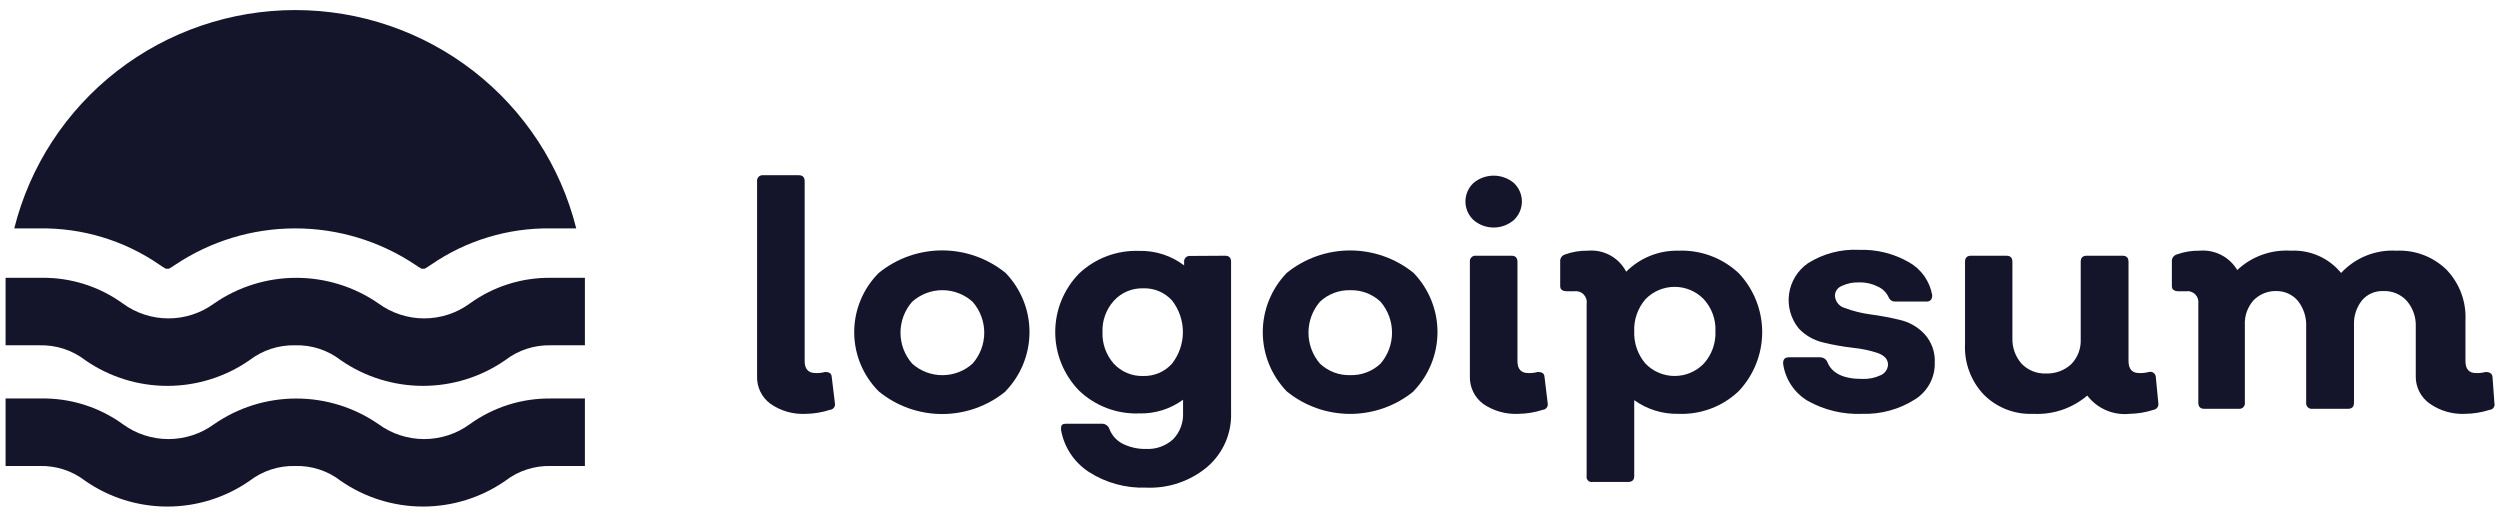<svg width="154" height="32" viewBox="0 0 154 32" fill="none" xmlns="http://www.w3.org/2000/svg">
<g clip-path="url(#clip0_752_1671)">
<path d="M49.633 25.493C48.858 25.534 48.091 25.315 47.457 24.871C47.192 24.676 46.978 24.419 46.835 24.123C46.692 23.828 46.624 23.502 46.636 23.174V11.168C46.63 11.118 46.635 11.066 46.652 11.018C46.668 10.969 46.696 10.925 46.733 10.889C46.769 10.853 46.813 10.825 46.862 10.809C46.911 10.792 46.963 10.787 47.014 10.793H49.203C49.45 10.793 49.567 10.922 49.567 11.168V22.242C49.567 22.734 49.789 22.98 50.245 22.98C50.438 22.988 50.632 22.966 50.818 22.915C51.079 22.915 51.222 22.993 51.235 23.226L51.431 24.845C51.44 24.892 51.439 24.941 51.428 24.988C51.417 25.035 51.396 25.078 51.366 25.117C51.337 25.154 51.299 25.186 51.256 25.208C51.213 25.231 51.166 25.244 51.118 25.247C50.638 25.404 50.137 25.487 49.633 25.493Z" fill="#14142B"/>
<path d="M61.946 24.107C60.846 25.01 59.464 25.504 58.037 25.504C56.61 25.504 55.228 25.01 54.128 24.107C53.161 23.137 52.619 21.827 52.619 20.461C52.619 19.096 53.161 17.785 54.128 16.815C55.23 15.917 56.611 15.425 58.037 15.425C59.462 15.425 60.844 15.917 61.946 16.815C62.89 17.794 63.417 19.098 63.417 20.455C63.417 21.811 62.89 23.115 61.946 24.094V24.107ZM56.187 22.397C56.697 22.857 57.361 23.111 58.05 23.111C58.739 23.111 59.403 22.857 59.913 22.397C60.375 21.869 60.63 21.193 60.63 20.494C60.63 19.794 60.375 19.118 59.913 18.59C59.403 18.13 58.739 17.875 58.05 17.875C57.361 17.875 56.697 18.13 56.187 18.59C55.725 19.118 55.47 19.794 55.47 20.494C55.47 21.193 55.725 21.869 56.187 22.397Z" fill="#14142B"/>
<path d="M75.469 15.753C75.717 15.753 75.834 15.882 75.834 16.128V25.414C75.857 26.041 75.739 26.665 75.489 27.241C75.239 27.817 74.863 28.33 74.388 28.743C73.335 29.636 71.98 30.099 70.597 30.038C69.347 30.082 68.115 29.743 67.066 29.067C66.618 28.774 66.235 28.393 65.942 27.948C65.648 27.502 65.45 27.002 65.359 26.477C65.359 26.217 65.359 26.101 65.711 26.101H67.9C67.993 26.104 68.082 26.134 68.159 26.187C68.235 26.239 68.294 26.313 68.329 26.399C68.472 26.792 68.754 27.12 69.124 27.318C69.575 27.549 70.076 27.665 70.584 27.655C70.889 27.672 71.196 27.628 71.484 27.525C71.773 27.423 72.038 27.265 72.264 27.059C72.471 26.845 72.632 26.59 72.737 26.312C72.842 26.034 72.89 25.737 72.877 25.44V24.624C72.093 25.197 71.139 25.494 70.167 25.466C69.486 25.491 68.807 25.378 68.171 25.136C67.536 24.893 66.956 24.526 66.466 24.055C65.527 23.088 65.002 21.798 65.002 20.454C65.002 19.11 65.527 17.82 66.466 16.854C66.958 16.387 67.539 16.023 68.174 15.782C68.81 15.542 69.487 15.431 70.167 15.455C71.167 15.429 72.147 15.744 72.942 16.349V16.141C72.936 16.092 72.941 16.041 72.957 15.994C72.973 15.947 73 15.903 73.034 15.867C73.069 15.831 73.112 15.804 73.159 15.786C73.206 15.768 73.257 15.761 73.307 15.766L75.469 15.753ZM70.414 23.161C70.75 23.171 71.084 23.108 71.392 22.976C71.701 22.844 71.976 22.646 72.199 22.397C72.632 21.841 72.867 21.157 72.867 20.454C72.867 19.751 72.632 19.067 72.199 18.511C71.977 18.265 71.703 18.07 71.397 17.941C71.091 17.811 70.76 17.749 70.427 17.76C70.088 17.75 69.75 17.812 69.437 17.944C69.124 18.076 68.844 18.274 68.616 18.524C68.136 19.056 67.884 19.753 67.913 20.467C67.889 21.174 68.136 21.863 68.603 22.397C68.832 22.646 69.112 22.844 69.425 22.976C69.737 23.107 70.075 23.171 70.414 23.161Z" fill="#14142B"/>
<path d="M87.078 24.106C85.975 25.005 84.594 25.496 83.169 25.496C81.743 25.496 80.362 25.005 79.26 24.106C78.315 23.125 77.787 21.819 77.787 20.46C77.787 19.102 78.315 17.796 79.26 16.814C80.363 15.918 81.744 15.428 83.169 15.428C84.594 15.428 85.975 15.918 87.078 16.814C88.022 17.794 88.549 19.097 88.549 20.454C88.549 21.81 88.022 23.114 87.078 24.093V24.106ZM81.306 22.396C81.555 22.633 81.85 22.817 82.172 22.94C82.494 23.062 82.837 23.119 83.182 23.109C83.524 23.118 83.865 23.059 84.185 22.937C84.504 22.815 84.797 22.631 85.045 22.396C85.499 21.865 85.749 21.19 85.749 20.493C85.749 19.795 85.499 19.12 85.045 18.589C84.797 18.354 84.504 18.171 84.185 18.048C83.865 17.926 83.524 17.868 83.182 17.877C82.837 17.866 82.494 17.924 82.172 18.046C81.85 18.168 81.555 18.353 81.306 18.589C80.851 19.12 80.602 19.795 80.602 20.493C80.602 21.19 80.851 21.865 81.306 22.396Z" fill="#14142B"/>
<path d="M93.254 13.552C92.91 13.851 92.467 14.016 92.01 14.016C91.552 14.016 91.11 13.851 90.765 13.552C90.609 13.405 90.485 13.228 90.4 13.032C90.315 12.836 90.271 12.625 90.271 12.412C90.271 12.198 90.315 11.987 90.4 11.791C90.485 11.595 90.609 11.419 90.765 11.272C91.113 10.98 91.554 10.82 92.01 10.82C92.465 10.82 92.906 10.98 93.254 11.272C93.41 11.419 93.535 11.595 93.62 11.791C93.705 11.987 93.749 12.198 93.749 12.412C93.749 12.625 93.705 12.836 93.62 13.032C93.535 13.228 93.41 13.405 93.254 13.552ZM93.528 25.493C92.753 25.53 91.988 25.312 91.352 24.871C91.091 24.673 90.881 24.415 90.741 24.12C90.6 23.825 90.533 23.501 90.544 23.174V16.129C90.538 16.078 90.543 16.026 90.56 15.978C90.576 15.93 90.604 15.886 90.641 15.849C90.677 15.813 90.721 15.786 90.77 15.769C90.819 15.752 90.871 15.747 90.922 15.753H93.111C93.358 15.753 93.475 15.883 93.475 16.129V22.242C93.475 22.734 93.697 22.98 94.14 22.98C94.338 22.987 94.535 22.965 94.726 22.915C94.987 22.915 95.13 22.993 95.143 23.226L95.339 24.845C95.348 24.892 95.347 24.941 95.336 24.988C95.325 25.035 95.304 25.079 95.274 25.117C95.245 25.155 95.207 25.186 95.164 25.208C95.121 25.231 95.074 25.244 95.026 25.247C94.542 25.405 94.037 25.488 93.528 25.493Z" fill="#14142B"/>
<path d="M103.391 15.442C104.075 15.415 104.757 15.525 105.397 15.765C106.038 16.005 106.622 16.371 107.118 16.84C108.039 17.823 108.551 19.117 108.551 20.46C108.551 21.804 108.039 23.097 107.118 24.08C106.625 24.554 106.041 24.923 105.4 25.166C104.76 25.408 104.076 25.519 103.391 25.492C102.416 25.514 101.459 25.218 100.668 24.65V29.326C100.668 29.572 100.538 29.688 100.29 29.688H98.102C98.052 29.698 98 29.695 97.951 29.68C97.903 29.665 97.859 29.638 97.823 29.602C97.787 29.567 97.76 29.523 97.745 29.475C97.73 29.426 97.727 29.375 97.737 29.326V18.706C97.752 18.602 97.743 18.496 97.709 18.396C97.676 18.296 97.62 18.206 97.545 18.131C97.471 18.057 97.38 18.001 97.279 17.968C97.179 17.935 97.072 17.926 96.968 17.941H96.538C96.251 17.941 96.108 17.838 96.108 17.631V16.102C96.101 16.008 96.127 15.914 96.182 15.836C96.236 15.758 96.316 15.701 96.408 15.675C96.858 15.512 97.335 15.433 97.815 15.442C98.293 15.4 98.773 15.5 99.193 15.731C99.613 15.962 99.954 16.312 100.173 16.737C100.593 16.315 101.095 15.982 101.648 15.76C102.201 15.537 102.794 15.429 103.391 15.442ZM101.359 22.397C101.591 22.638 101.87 22.83 102.179 22.961C102.488 23.093 102.821 23.16 103.157 23.16C103.493 23.16 103.826 23.093 104.134 22.961C104.443 22.83 104.723 22.638 104.955 22.397C105.444 21.854 105.701 21.143 105.671 20.415C105.705 19.686 105.447 18.974 104.955 18.433C104.723 18.192 104.443 18 104.134 17.869C103.826 17.738 103.493 17.67 103.157 17.67C102.821 17.67 102.488 17.738 102.179 17.869C101.87 18 101.591 18.192 101.359 18.433C100.885 18.983 100.638 19.692 100.668 20.415C100.642 21.138 100.888 21.845 101.359 22.397Z" fill="#14142B"/>
<path d="M114.699 25.492C113.53 25.54 112.37 25.262 111.351 24.689C110.942 24.444 110.594 24.111 110.332 23.714C110.071 23.317 109.902 22.867 109.839 22.396C109.839 22.137 109.931 22.008 110.217 22.008H112.133C112.224 22.012 112.313 22.04 112.388 22.09C112.464 22.14 112.524 22.211 112.562 22.293C112.836 22.992 113.552 23.342 114.699 23.342C115.1 23.36 115.497 23.28 115.859 23.109C115.983 23.053 116.091 22.964 116.169 22.852C116.247 22.741 116.293 22.61 116.302 22.474C116.302 22.137 116.094 21.904 115.677 21.749C115.182 21.585 114.67 21.477 114.152 21.425C113.538 21.356 112.929 21.248 112.328 21.101C111.744 20.97 111.213 20.668 110.803 20.234C110.563 19.939 110.385 19.597 110.282 19.231C110.179 18.865 110.153 18.482 110.206 18.105C110.258 17.729 110.389 17.367 110.588 17.042C110.787 16.718 111.051 16.437 111.364 16.219C112.303 15.624 113.405 15.334 114.517 15.39C115.594 15.354 116.659 15.618 117.592 16.154C117.967 16.366 118.291 16.658 118.539 17.01C118.787 17.361 118.953 17.764 119.025 18.187C119.025 18.446 118.908 18.576 118.673 18.576H116.745C116.664 18.581 116.583 18.561 116.513 18.519C116.444 18.478 116.388 18.416 116.354 18.343C116.225 18.036 115.982 17.79 115.677 17.656C115.331 17.477 114.946 17.388 114.556 17.397C114.174 17.377 113.793 17.452 113.448 17.617C113.327 17.664 113.223 17.746 113.149 17.852C113.074 17.958 113.033 18.084 113.032 18.213C113.04 18.39 113.105 18.56 113.218 18.698C113.33 18.835 113.484 18.933 113.657 18.977C114.157 19.165 114.678 19.295 115.207 19.366C115.817 19.446 116.421 19.558 117.019 19.703C117.603 19.834 118.134 20.136 118.543 20.57C118.762 20.809 118.931 21.09 119.041 21.394C119.15 21.698 119.198 22.022 119.181 22.345C119.193 22.792 119.087 23.235 118.875 23.63C118.662 24.025 118.35 24.359 117.969 24.598C116.996 25.219 115.855 25.531 114.699 25.492Z" fill="#14142B"/>
<path d="M132.954 24.845C132.961 24.891 132.959 24.938 132.949 24.983C132.937 25.028 132.917 25.071 132.889 25.108C132.861 25.146 132.826 25.177 132.785 25.201C132.745 25.224 132.701 25.24 132.654 25.246C132.178 25.401 131.682 25.484 131.182 25.492C130.687 25.543 130.186 25.466 129.73 25.269C129.274 25.072 128.876 24.761 128.576 24.366C127.656 25.152 126.466 25.556 125.254 25.492C124.69 25.518 124.129 25.427 123.604 25.224C123.079 25.021 122.602 24.711 122.205 24.314C121.81 23.898 121.504 23.407 121.305 22.871C121.105 22.334 121.018 21.764 121.046 21.192V16.129C121.046 15.883 121.162 15.753 121.41 15.753H123.599C123.846 15.753 123.964 15.883 123.964 16.129V20.804C123.94 21.387 124.14 21.956 124.524 22.397C124.715 22.599 124.949 22.758 125.207 22.863C125.466 22.968 125.743 23.017 126.022 23.006C126.308 23.018 126.593 22.974 126.861 22.876C127.13 22.779 127.376 22.629 127.586 22.436C127.784 22.233 127.939 21.991 128.04 21.726C128.14 21.461 128.186 21.178 128.172 20.895V16.129C128.172 15.883 128.289 15.753 128.537 15.753H130.752C131 15.753 131.116 15.883 131.116 16.129V22.229C131.116 22.734 131.338 22.98 131.769 22.98C131.97 22.988 132.172 22.966 132.367 22.915C132.417 22.901 132.469 22.899 132.519 22.908C132.57 22.917 132.617 22.937 132.658 22.967C132.7 22.997 132.734 23.036 132.758 23.081C132.782 23.125 132.796 23.175 132.798 23.226L132.954 24.845Z" fill="#14142B"/>
<path d="M153.657 24.845C153.668 24.891 153.669 24.94 153.66 24.986C153.651 25.033 153.631 25.078 153.602 25.116C153.573 25.154 153.537 25.186 153.495 25.209C153.453 25.231 153.405 25.244 153.358 25.247C152.873 25.403 152.368 25.486 151.859 25.492C151.085 25.532 150.319 25.313 149.683 24.871C149.408 24.681 149.185 24.427 149.032 24.131C148.881 23.835 148.804 23.507 148.811 23.174V20.131C148.837 19.55 148.642 18.98 148.262 18.538C148.08 18.335 147.855 18.176 147.602 18.07C147.35 17.965 147.077 17.917 146.804 17.929C146.557 17.92 146.311 17.966 146.086 18.065C145.86 18.163 145.66 18.312 145.501 18.499C145.156 18.933 144.981 19.475 145.006 20.027V24.806C145.006 25.052 144.888 25.182 144.641 25.182H142.438C142.388 25.188 142.336 25.183 142.287 25.166C142.238 25.149 142.194 25.122 142.158 25.086C142.121 25.049 142.094 25.005 142.077 24.957C142.06 24.909 142.054 24.857 142.061 24.806V20.131C142.089 19.556 141.909 18.991 141.553 18.538C141.394 18.347 141.195 18.194 140.969 18.089C140.744 17.984 140.499 17.929 140.25 17.929C139.984 17.918 139.719 17.963 139.472 18.062C139.225 18.16 139.002 18.309 138.817 18.499C138.445 18.919 138.253 19.468 138.283 20.027V24.806C138.289 24.857 138.284 24.909 138.267 24.957C138.249 25.005 138.223 25.049 138.185 25.086C138.149 25.122 138.105 25.149 138.056 25.166C138.008 25.183 137.956 25.188 137.905 25.182H135.781C135.534 25.182 135.416 25.052 135.416 24.806V18.706C135.431 18.602 135.422 18.496 135.389 18.396C135.356 18.297 135.299 18.206 135.225 18.132C135.151 18.058 135.059 18.002 134.959 17.969C134.859 17.936 134.752 17.927 134.648 17.942H134.217C133.931 17.942 133.787 17.838 133.787 17.631V16.103C133.781 16.008 133.807 15.914 133.861 15.836C133.916 15.759 133.996 15.702 134.087 15.675C134.537 15.512 135.014 15.434 135.494 15.442C135.955 15.403 136.416 15.494 136.827 15.705C137.237 15.916 137.58 16.238 137.814 16.634C138.253 16.22 138.774 15.9 139.344 15.695C139.912 15.49 140.518 15.404 141.123 15.442C141.71 15.414 142.296 15.523 142.832 15.762C143.368 16 143.841 16.361 144.211 16.815C144.642 16.349 145.172 15.984 145.762 15.747C146.353 15.51 146.989 15.405 147.624 15.442C148.193 15.416 148.761 15.507 149.293 15.71C149.824 15.913 150.307 16.223 150.712 16.621C151.108 17.036 151.415 17.526 151.614 18.063C151.813 18.6 151.901 19.171 151.872 19.742V22.242C151.872 22.734 152.093 22.98 152.51 22.98C152.712 22.989 152.915 22.967 153.11 22.915C153.379 22.915 153.522 23.019 153.539 23.226L153.657 24.845Z" fill="#14142B"/>
<path d="M0.878 14.069C1.839 10.229 4.065 6.819 7.202 4.381C10.339 1.944 14.206 0.62 18.187 0.62C22.168 0.62 26.035 1.944 29.172 4.381C32.309 6.819 34.535 10.229 35.496 14.069H33.933C31.295 14.031 28.712 14.815 26.545 16.31C26.42 16.4 26.29 16.482 26.154 16.556H25.972C25.837 16.482 25.706 16.4 25.581 16.31C23.395 14.849 20.821 14.069 18.187 14.069C15.553 14.069 12.979 14.849 10.793 16.31C10.668 16.4 10.537 16.482 10.402 16.556H10.22C10.085 16.482 9.954 16.4 9.829 16.31C7.662 14.815 5.079 14.031 2.441 14.069H0.878ZM31.118 22.19C31.921 21.569 32.916 21.244 33.933 21.27H36.03V17.113H33.933C32.141 17.091 30.391 17.646 28.943 18.693C28.127 19.291 27.141 19.613 26.128 19.613C25.116 19.613 24.129 19.291 23.314 18.693C21.828 17.665 20.062 17.114 18.252 17.114C16.442 17.114 14.676 17.665 13.19 18.693C12.375 19.291 11.389 19.613 10.376 19.613C9.363 19.613 8.377 19.291 7.562 18.693C6.095 17.632 4.32 17.078 2.507 17.113H0.344V21.27H2.441C3.458 21.244 4.453 21.569 5.256 22.19C6.738 23.219 8.503 23.77 10.311 23.77C12.119 23.77 13.884 23.219 15.366 22.19C16.17 21.571 17.164 21.246 18.18 21.27C19.198 21.241 20.193 21.567 20.995 22.19C22.48 23.218 24.247 23.769 26.057 23.769C27.866 23.769 29.633 23.218 31.118 22.19ZM31.118 29.624C31.921 29.003 32.916 28.678 33.933 28.705H36.03V24.547H33.933C32.141 24.526 30.391 25.08 28.943 26.127C28.127 26.725 27.141 27.047 26.128 27.047C25.116 27.047 24.129 26.725 23.314 26.127C21.828 25.099 20.062 24.549 18.252 24.549C16.442 24.549 14.676 25.099 13.19 26.127C12.375 26.725 11.389 27.047 10.376 27.047C9.363 27.047 8.377 26.725 7.562 26.127C6.095 25.066 4.32 24.512 2.507 24.547H0.344V28.705H2.441C3.458 28.678 4.453 29.003 5.256 29.624C6.738 30.653 8.503 31.204 10.311 31.204C12.119 31.204 13.884 30.653 15.366 29.624C16.17 29.005 17.164 28.68 18.18 28.705C19.198 28.676 20.193 29.001 20.995 29.624C22.48 30.652 24.247 31.203 26.057 31.203C27.866 31.203 29.633 30.652 31.118 29.624Z" fill="#14142B"/>
</g>
<defs>
<clipPath id="clip0_752_1671">
<rect width="153.806" height="32" fill="white"/>
</clipPath>
</defs>
</svg>
